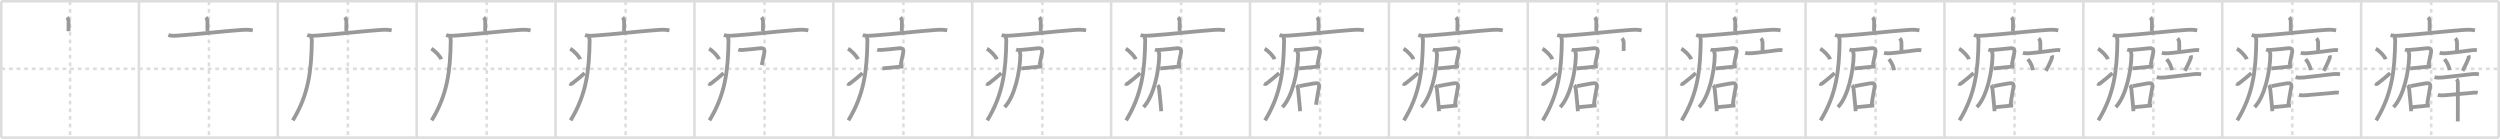 <svg width="1962px" height="109px" viewBox="0 0 1962 109" xmlns="http://www.w3.org/2000/svg" xmlns:xlink="http://www.w3.org/1999/xlink" xml:space="preserve" version="1.1" baseProfile="full">
<line x1="1" y1="1" x2="1961" y2="1" style="stroke:#ddd;stroke-width:2"></line>
<line x1="1" y1="1" x2="1" y2="108" style="stroke:#ddd;stroke-width:2"></line>
<line x1="1" y1="108" x2="1961" y2="108" style="stroke:#ddd;stroke-width:2"></line>
<line x1="1961" y1="1" x2="1961" y2="108" style="stroke:#ddd;stroke-width:2"></line>
<line x1="109" y1="1" x2="109" y2="108" style="stroke:#ddd;stroke-width:2"></line>
<line x1="218" y1="1" x2="218" y2="108" style="stroke:#ddd;stroke-width:2"></line>
<line x1="327" y1="1" x2="327" y2="108" style="stroke:#ddd;stroke-width:2"></line>
<line x1="436" y1="1" x2="436" y2="108" style="stroke:#ddd;stroke-width:2"></line>
<line x1="545" y1="1" x2="545" y2="108" style="stroke:#ddd;stroke-width:2"></line>
<line x1="654" y1="1" x2="654" y2="108" style="stroke:#ddd;stroke-width:2"></line>
<line x1="763" y1="1" x2="763" y2="108" style="stroke:#ddd;stroke-width:2"></line>
<line x1="872" y1="1" x2="872" y2="108" style="stroke:#ddd;stroke-width:2"></line>
<line x1="981" y1="1" x2="981" y2="108" style="stroke:#ddd;stroke-width:2"></line>
<line x1="1090" y1="1" x2="1090" y2="108" style="stroke:#ddd;stroke-width:2"></line>
<line x1="1199" y1="1" x2="1199" y2="108" style="stroke:#ddd;stroke-width:2"></line>
<line x1="1308" y1="1" x2="1308" y2="108" style="stroke:#ddd;stroke-width:2"></line>
<line x1="1417" y1="1" x2="1417" y2="108" style="stroke:#ddd;stroke-width:2"></line>
<line x1="1526" y1="1" x2="1526" y2="108" style="stroke:#ddd;stroke-width:2"></line>
<line x1="1635" y1="1" x2="1635" y2="108" style="stroke:#ddd;stroke-width:2"></line>
<line x1="1744" y1="1" x2="1744" y2="108" style="stroke:#ddd;stroke-width:2"></line>
<line x1="1853" y1="1" x2="1853" y2="108" style="stroke:#ddd;stroke-width:2"></line>
<line x1="1" y1="54" x2="1961" y2="54" style="stroke:#ddd;stroke-width:2;stroke-dasharray:3 3"></line>
<line x1="55" y1="1" x2="55" y2="108" style="stroke:#ddd;stroke-width:2;stroke-dasharray:3 3"></line>
<line x1="164" y1="1" x2="164" y2="108" style="stroke:#ddd;stroke-width:2;stroke-dasharray:3 3"></line>
<line x1="273" y1="1" x2="273" y2="108" style="stroke:#ddd;stroke-width:2;stroke-dasharray:3 3"></line>
<line x1="382" y1="1" x2="382" y2="108" style="stroke:#ddd;stroke-width:2;stroke-dasharray:3 3"></line>
<line x1="491" y1="1" x2="491" y2="108" style="stroke:#ddd;stroke-width:2;stroke-dasharray:3 3"></line>
<line x1="600" y1="1" x2="600" y2="108" style="stroke:#ddd;stroke-width:2;stroke-dasharray:3 3"></line>
<line x1="709" y1="1" x2="709" y2="108" style="stroke:#ddd;stroke-width:2;stroke-dasharray:3 3"></line>
<line x1="818" y1="1" x2="818" y2="108" style="stroke:#ddd;stroke-width:2;stroke-dasharray:3 3"></line>
<line x1="927" y1="1" x2="927" y2="108" style="stroke:#ddd;stroke-width:2;stroke-dasharray:3 3"></line>
<line x1="1036" y1="1" x2="1036" y2="108" style="stroke:#ddd;stroke-width:2;stroke-dasharray:3 3"></line>
<line x1="1145" y1="1" x2="1145" y2="108" style="stroke:#ddd;stroke-width:2;stroke-dasharray:3 3"></line>
<line x1="1254" y1="1" x2="1254" y2="108" style="stroke:#ddd;stroke-width:2;stroke-dasharray:3 3"></line>
<line x1="1363" y1="1" x2="1363" y2="108" style="stroke:#ddd;stroke-width:2;stroke-dasharray:3 3"></line>
<line x1="1472" y1="1" x2="1472" y2="108" style="stroke:#ddd;stroke-width:2;stroke-dasharray:3 3"></line>
<line x1="1581" y1="1" x2="1581" y2="108" style="stroke:#ddd;stroke-width:2;stroke-dasharray:3 3"></line>
<line x1="1690" y1="1" x2="1690" y2="108" style="stroke:#ddd;stroke-width:2;stroke-dasharray:3 3"></line>
<line x1="1799" y1="1" x2="1799" y2="108" style="stroke:#ddd;stroke-width:2;stroke-dasharray:3 3"></line>
<line x1="1908" y1="1" x2="1908" y2="108" style="stroke:#ddd;stroke-width:2;stroke-dasharray:3 3"></line>
<path d="M52.56,13.63c1.22,1.22,1.26,2.74,1.26,4.15c0,0.79-0.07,3.71-0.07,6.71" style="fill:none;stroke:#999;stroke-width:3"></path>

<path d="M161.56,13.63c1.22,1.22,1.26,2.74,1.26,4.15c0,0.79-0.07,3.71-0.07,6.71" style="fill:none;stroke:#999;stroke-width:3"></path>
<path d="M132.13,27.48c2.83,1.01,6.2,0.53,9.12,0.33c14.13-0.98,33.85-3.28,47.26-4.24c3.35-0.24,6.56-0.46,9.87,0.25" style="fill:none;stroke:#999;stroke-width:3"></path>

<path d="M270.56,13.63c1.22,1.22,1.26,2.74,1.26,4.15c0,0.79-0.07,3.71-0.07,6.71" style="fill:none;stroke:#999;stroke-width:3"></path>
<path d="M241.13,27.48c2.83,1.01,6.2,0.53,9.12,0.33c14.13-0.98,33.85-3.28,47.26-4.24c3.35-0.24,6.56-0.46,9.87,0.25" style="fill:none;stroke:#999;stroke-width:3"></path>
<path d="M243.74,28.75c1,1,1.01,2.25,0.99,3.51c-0.36,23.12-2.49,41.87-14.93,62.21" style="fill:none;stroke:#999;stroke-width:3"></path>

<path d="M379.56,13.63c1.22,1.22,1.26,2.74,1.26,4.15c0,0.79-0.07,3.71-0.07,6.71" style="fill:none;stroke:#999;stroke-width:3"></path>
<path d="M350.13,27.48c2.83,1.01,6.2,0.53,9.12,0.33c14.13-0.98,33.85-3.28,47.26-4.24c3.35-0.24,6.56-0.46,9.87,0.25" style="fill:none;stroke:#999;stroke-width:3"></path>
<path d="M352.74,28.75c1,1,1.01,2.25,0.99,3.51c-0.36,23.12-2.49,41.87-14.93,62.21" style="fill:none;stroke:#999;stroke-width:3"></path>
<path d="M338.5,38.25c2.74,1.46,7.07,5.99,7.75,8.25" style="fill:none;stroke:#999;stroke-width:3"></path>

<path d="M488.56,13.63c1.22,1.22,1.26,2.74,1.26,4.15c0,0.79-0.07,3.71-0.07,6.71" style="fill:none;stroke:#999;stroke-width:3"></path>
<path d="M459.13,27.48c2.83,1.01,6.2,0.53,9.12,0.33c14.13-0.98,33.85-3.28,47.26-4.24c3.35-0.24,6.56-0.46,9.87,0.25" style="fill:none;stroke:#999;stroke-width:3"></path>
<path d="M461.74,28.75c1,1,1.01,2.25,0.99,3.51c-0.36,23.12-2.49,41.87-14.93,62.21" style="fill:none;stroke:#999;stroke-width:3"></path>
<path d="M447.5,38.25c2.74,1.46,7.07,5.99,7.75,8.25" style="fill:none;stroke:#999;stroke-width:3"></path>
<path d="M446.92,65.56c1.14,0.64,1.49,0.45,2.49-0.32c4.05-3.14,6.39-5.15,9.46-7.86" style="fill:none;stroke:#999;stroke-width:3"></path>

<path d="M597.56,13.63c1.22,1.22,1.26,2.74,1.26,4.15c0,0.79-0.07,3.71-0.07,6.71" style="fill:none;stroke:#999;stroke-width:3"></path>
<path d="M568.13,27.48c2.83,1.01,6.2,0.53,9.12,0.33c14.13-0.98,33.85-3.28,47.26-4.24c3.35-0.24,6.56-0.46,9.87,0.25" style="fill:none;stroke:#999;stroke-width:3"></path>
<path d="M570.74,28.75c1,1,1.01,2.25,0.99,3.51c-0.36,23.12-2.49,41.87-14.93,62.21" style="fill:none;stroke:#999;stroke-width:3"></path>
<path d="M556.5,38.25c2.74,1.46,7.07,5.99,7.75,8.25" style="fill:none;stroke:#999;stroke-width:3"></path>
<path d="M555.92,65.56c1.14,0.64,1.49,0.45,2.49-0.32c4.05-3.14,6.39-5.15,9.46-7.86" style="fill:none;stroke:#999;stroke-width:3"></path>
<path d="M579.42,38.93c0.96,0.33,2.07,0.37,3.09,0.3c4.45-0.29,10.71-1.03,14.11-1.37c2.52-0.25,3.8,0.74,3.17,3.65c-0.58,2.68-1.16,5.12-1.92,9.52" style="fill:none;stroke:#999;stroke-width:3"></path>

<path d="M706.56,13.63c1.22,1.22,1.26,2.74,1.26,4.15c0,0.79-0.07,3.71-0.07,6.71" style="fill:none;stroke:#999;stroke-width:3"></path>
<path d="M677.13,27.48c2.83,1.01,6.2,0.53,9.12,0.33c14.13-0.98,33.85-3.28,47.26-4.24c3.35-0.24,6.56-0.46,9.87,0.25" style="fill:none;stroke:#999;stroke-width:3"></path>
<path d="M679.74,28.75c1,1,1.01,2.25,0.99,3.51c-0.36,23.12-2.49,41.87-14.93,62.21" style="fill:none;stroke:#999;stroke-width:3"></path>
<path d="M665.5,38.25c2.74,1.46,7.07,5.99,7.75,8.25" style="fill:none;stroke:#999;stroke-width:3"></path>
<path d="M664.92,65.56c1.14,0.64,1.49,0.45,2.49-0.32c4.05-3.14,6.39-5.15,9.46-7.86" style="fill:none;stroke:#999;stroke-width:3"></path>
<path d="M688.42,38.93c0.96,0.33,2.07,0.37,3.09,0.3c4.45-0.29,10.71-1.03,14.11-1.37c2.52-0.25,3.8,0.74,3.17,3.65c-0.58,2.68-1.16,5.12-1.92,9.52" style="fill:none;stroke:#999;stroke-width:3"></path>
<path d="M692.52,53.7c2.15-0.09,7.62-0.79,13.21-1.29c1.08-0.1,2.18-0.18,3.25-0.26" style="fill:none;stroke:#999;stroke-width:3"></path>

<path d="M815.56,13.63c1.22,1.22,1.26,2.74,1.26,4.15c0,0.79-0.07,3.71-0.07,6.71" style="fill:none;stroke:#999;stroke-width:3"></path>
<path d="M786.13,27.48c2.83,1.01,6.2,0.53,9.12,0.33c14.13-0.98,33.85-3.28,47.26-4.24c3.35-0.24,6.56-0.46,9.87,0.25" style="fill:none;stroke:#999;stroke-width:3"></path>
<path d="M788.74,28.75c1,1,1.01,2.25,0.99,3.51c-0.36,23.12-2.49,41.87-14.93,62.21" style="fill:none;stroke:#999;stroke-width:3"></path>
<path d="M774.5,38.25c2.74,1.46,7.07,5.99,7.75,8.25" style="fill:none;stroke:#999;stroke-width:3"></path>
<path d="M773.92,65.56c1.14,0.64,1.49,0.45,2.49-0.32c4.05-3.14,6.39-5.15,9.46-7.86" style="fill:none;stroke:#999;stroke-width:3"></path>
<path d="M797.42,38.93c0.96,0.33,2.07,0.37,3.09,0.3c4.45-0.29,10.71-1.03,14.11-1.37c2.52-0.25,3.8,0.74,3.17,3.65c-0.58,2.68-1.16,5.12-1.92,9.52" style="fill:none;stroke:#999;stroke-width:3"></path>
<path d="M801.52,53.7c2.15-0.09,7.62-0.79,13.21-1.29c1.08-0.1,2.18-0.18,3.25-0.26" style="fill:none;stroke:#999;stroke-width:3"></path>
<path d="M799.75,40.05c0.73,0.73,1.02,1.75,0.99,3.49c-0.17,12.55-4.47,32.48-12.31,40.53" style="fill:none;stroke:#999;stroke-width:3"></path>

<path d="M924.56,13.63c1.22,1.22,1.26,2.74,1.26,4.15c0,0.79-0.07,3.71-0.07,6.71" style="fill:none;stroke:#999;stroke-width:3"></path>
<path d="M895.13,27.48c2.83,1.01,6.2,0.53,9.12,0.33c14.13-0.98,33.85-3.28,47.26-4.24c3.35-0.24,6.56-0.46,9.87,0.25" style="fill:none;stroke:#999;stroke-width:3"></path>
<path d="M897.74,28.75c1,1,1.01,2.25,0.99,3.51c-0.36,23.12-2.49,41.87-14.93,62.21" style="fill:none;stroke:#999;stroke-width:3"></path>
<path d="M883.5,38.25c2.74,1.46,7.07,5.99,7.75,8.25" style="fill:none;stroke:#999;stroke-width:3"></path>
<path d="M882.92,65.56c1.14,0.64,1.49,0.45,2.49-0.32c4.05-3.14,6.39-5.15,9.46-7.86" style="fill:none;stroke:#999;stroke-width:3"></path>
<path d="M906.42,38.93c0.96,0.33,2.07,0.37,3.09,0.3c4.45-0.29,10.71-1.03,14.11-1.37c2.52-0.25,3.8,0.74,3.17,3.65c-0.58,2.68-1.16,5.12-1.92,9.52" style="fill:none;stroke:#999;stroke-width:3"></path>
<path d="M910.52,53.7c2.15-0.09,7.62-0.79,13.21-1.29c1.08-0.1,2.18-0.18,3.25-0.26" style="fill:none;stroke:#999;stroke-width:3"></path>
<path d="M908.75,40.05c0.73,0.73,1.02,1.75,0.99,3.49c-0.17,12.55-4.47,32.48-12.31,40.53" style="fill:none;stroke:#999;stroke-width:3"></path>
<path d="M908.54,66.88c0.79,0.79,1.06,1.95,1.17,3.12c0.28,2.89,0.84,7.92,1.26,12.77c0.14,1.55,0.26,3.08,0.36,4.52" style="fill:none;stroke:#999;stroke-width:3"></path>

<path d="M1033.56,13.63c1.22,1.22,1.26,2.74,1.26,4.15c0,0.79-0.07,3.71-0.07,6.71" style="fill:none;stroke:#999;stroke-width:3"></path>
<path d="M1004.13,27.48c2.83,1.01,6.2,0.53,9.12,0.33c14.13-0.98,33.85-3.28,47.26-4.24c3.35-0.24,6.56-0.46,9.87,0.25" style="fill:none;stroke:#999;stroke-width:3"></path>
<path d="M1006.74,28.75c1,1,1.01,2.25,0.99,3.51c-0.36,23.12-2.49,41.87-14.93,62.21" style="fill:none;stroke:#999;stroke-width:3"></path>
<path d="M992.5,38.25c2.74,1.46,7.07,5.99,7.75,8.25" style="fill:none;stroke:#999;stroke-width:3"></path>
<path d="M991.92,65.56c1.14,0.64,1.49,0.45,2.49-0.32c4.05-3.14,6.39-5.15,9.46-7.86" style="fill:none;stroke:#999;stroke-width:3"></path>
<path d="M1015.42,38.93c0.96,0.33,2.07,0.37,3.09,0.3c4.45-0.29,10.71-1.03,14.11-1.37c2.52-0.25,3.8,0.74,3.17,3.65c-0.58,2.68-1.16,5.12-1.92,9.52" style="fill:none;stroke:#999;stroke-width:3"></path>
<path d="M1019.52,53.7c2.15-0.09,7.62-0.79,13.21-1.29c1.08-0.1,2.18-0.18,3.25-0.26" style="fill:none;stroke:#999;stroke-width:3"></path>
<path d="M1017.75,40.05c0.73,0.73,1.02,1.75,0.99,3.49c-0.17,12.55-4.47,32.48-12.31,40.53" style="fill:none;stroke:#999;stroke-width:3"></path>
<path d="M1017.54,66.88c0.79,0.79,1.06,1.95,1.17,3.12c0.28,2.89,0.84,7.92,1.26,12.77c0.14,1.55,0.26,3.08,0.36,4.52" style="fill:none;stroke:#999;stroke-width:3"></path>
<path d="M1019.67,67.62c2.66-0.52,8.28-1.64,11.84-2.18c2.81-0.43,4.11-0.11,3.63,3.06c-0.59,3.92-1.77,8.97-2.25,13.73" style="fill:none;stroke:#999;stroke-width:3"></path>

<path d="M1142.56,13.63c1.22,1.22,1.26,2.74,1.26,4.15c0,0.79-0.07,3.71-0.07,6.71" style="fill:none;stroke:#999;stroke-width:3"></path>
<path d="M1113.13,27.48c2.83,1.01,6.2,0.53,9.12,0.33c14.13-0.98,33.85-3.28,47.26-4.24c3.35-0.24,6.56-0.46,9.87,0.25" style="fill:none;stroke:#999;stroke-width:3"></path>
<path d="M1115.74,28.75c1,1,1.01,2.25,0.99,3.51c-0.36,23.12-2.49,41.87-14.93,62.21" style="fill:none;stroke:#999;stroke-width:3"></path>
<path d="M1101.5,38.25c2.74,1.46,7.07,5.99,7.75,8.25" style="fill:none;stroke:#999;stroke-width:3"></path>
<path d="M1100.92,65.56c1.14,0.64,1.49,0.45,2.49-0.32c4.05-3.14,6.39-5.15,9.46-7.86" style="fill:none;stroke:#999;stroke-width:3"></path>
<path d="M1124.42,38.93c0.96,0.33,2.07,0.37,3.09,0.3c4.45-0.29,10.71-1.03,14.11-1.37c2.52-0.25,3.8,0.74,3.17,3.65c-0.58,2.68-1.16,5.12-1.92,9.52" style="fill:none;stroke:#999;stroke-width:3"></path>
<path d="M1128.52,53.7c2.15-0.09,7.62-0.79,13.21-1.29c1.08-0.1,2.18-0.18,3.25-0.26" style="fill:none;stroke:#999;stroke-width:3"></path>
<path d="M1126.75,40.05c0.73,0.73,1.02,1.75,0.99,3.49c-0.17,12.55-4.47,32.48-12.31,40.53" style="fill:none;stroke:#999;stroke-width:3"></path>
<path d="M1126.54,66.88c0.79,0.79,1.06,1.95,1.17,3.12c0.28,2.89,0.84,7.92,1.26,12.77c0.14,1.55,0.26,3.08,0.36,4.52" style="fill:none;stroke:#999;stroke-width:3"></path>
<path d="M1128.67,67.62c2.66-0.52,8.28-1.64,11.84-2.18c2.81-0.43,4.11-0.11,3.63,3.06c-0.59,3.92-1.77,8.97-2.25,13.73" style="fill:none;stroke:#999;stroke-width:3"></path>
<path d="M1129.52,84.11c2.19-0.22,7.38-0.69,11.27-1.06c1.22-0.12,2.31-0.23,3.14-0.31" style="fill:none;stroke:#999;stroke-width:3"></path>

<path d="M1251.56,13.63c1.22,1.22,1.26,2.74,1.26,4.15c0,0.79-0.07,3.71-0.07,6.71" style="fill:none;stroke:#999;stroke-width:3"></path>
<path d="M1222.13,27.48c2.83,1.01,6.2,0.53,9.12,0.33c14.13-0.98,33.85-3.28,47.26-4.24c3.35-0.24,6.56-0.46,9.87,0.25" style="fill:none;stroke:#999;stroke-width:3"></path>
<path d="M1224.74,28.75c1,1,1.01,2.25,0.99,3.51c-0.36,23.12-2.49,41.87-14.93,62.21" style="fill:none;stroke:#999;stroke-width:3"></path>
<path d="M1210.5,38.25c2.74,1.46,7.07,5.99,7.75,8.25" style="fill:none;stroke:#999;stroke-width:3"></path>
<path d="M1209.92,65.56c1.14,0.64,1.49,0.45,2.49-0.32c4.05-3.14,6.39-5.15,9.46-7.86" style="fill:none;stroke:#999;stroke-width:3"></path>
<path d="M1233.42,38.93c0.96,0.33,2.07,0.37,3.09,0.3c4.45-0.29,10.71-1.03,14.11-1.37c2.52-0.25,3.8,0.74,3.17,3.65c-0.58,2.68-1.16,5.12-1.92,9.52" style="fill:none;stroke:#999;stroke-width:3"></path>
<path d="M1237.52,53.7c2.15-0.09,7.62-0.79,13.21-1.29c1.08-0.1,2.18-0.18,3.25-0.26" style="fill:none;stroke:#999;stroke-width:3"></path>
<path d="M1235.75,40.05c0.73,0.73,1.02,1.75,0.99,3.49c-0.17,12.55-4.47,32.48-12.31,40.53" style="fill:none;stroke:#999;stroke-width:3"></path>
<path d="M1235.54,66.88c0.79,0.79,1.06,1.95,1.17,3.12c0.28,2.89,0.84,7.92,1.26,12.77c0.14,1.55,0.26,3.08,0.36,4.52" style="fill:none;stroke:#999;stroke-width:3"></path>
<path d="M1237.67,67.62c2.66-0.52,8.28-1.64,11.84-2.18c2.81-0.43,4.11-0.11,3.63,3.06c-0.59,3.92-1.77,8.97-2.25,13.73" style="fill:none;stroke:#999;stroke-width:3"></path>
<path d="M1238.52,84.11c2.19-0.22,7.38-0.69,11.27-1.06c1.22-0.12,2.31-0.23,3.14-0.31" style="fill:none;stroke:#999;stroke-width:3"></path>
<path d="M1272.87,30.14c1.09,1.01,1.39,2.11,1.39,3.86c0,2.35,0,2.86,0,5.95" style="fill:none;stroke:#999;stroke-width:3"></path>

<path d="M1360.56,13.63c1.22,1.22,1.26,2.74,1.26,4.15c0,0.79-0.07,3.71-0.07,6.71" style="fill:none;stroke:#999;stroke-width:3"></path>
<path d="M1331.13,27.48c2.83,1.01,6.2,0.53,9.12,0.33c14.13-0.98,33.85-3.28,47.26-4.24c3.35-0.24,6.56-0.46,9.87,0.25" style="fill:none;stroke:#999;stroke-width:3"></path>
<path d="M1333.74,28.75c1,1,1.01,2.25,0.99,3.51c-0.36,23.12-2.49,41.87-14.93,62.21" style="fill:none;stroke:#999;stroke-width:3"></path>
<path d="M1319.5,38.25c2.74,1.46,7.07,5.99,7.75,8.25" style="fill:none;stroke:#999;stroke-width:3"></path>
<path d="M1318.92,65.56c1.14,0.64,1.49,0.45,2.49-0.32c4.05-3.14,6.39-5.15,9.46-7.86" style="fill:none;stroke:#999;stroke-width:3"></path>
<path d="M1342.42,38.93c0.96,0.33,2.07,0.37,3.09,0.3c4.45-0.29,10.71-1.03,14.11-1.37c2.52-0.25,3.8,0.74,3.17,3.65c-0.58,2.68-1.16,5.12-1.92,9.52" style="fill:none;stroke:#999;stroke-width:3"></path>
<path d="M1346.52,53.7c2.15-0.09,7.62-0.79,13.21-1.29c1.08-0.1,2.18-0.18,3.25-0.26" style="fill:none;stroke:#999;stroke-width:3"></path>
<path d="M1344.75,40.05c0.73,0.73,1.02,1.75,0.99,3.49c-0.17,12.55-4.47,32.48-12.31,40.53" style="fill:none;stroke:#999;stroke-width:3"></path>
<path d="M1344.54,66.88c0.79,0.79,1.06,1.95,1.17,3.12c0.28,2.89,0.84,7.92,1.26,12.77c0.14,1.55,0.26,3.08,0.36,4.52" style="fill:none;stroke:#999;stroke-width:3"></path>
<path d="M1346.67,67.62c2.66-0.52,8.28-1.64,11.84-2.18c2.81-0.43,4.11-0.11,3.63,3.06c-0.59,3.92-1.77,8.97-2.25,13.73" style="fill:none;stroke:#999;stroke-width:3"></path>
<path d="M1347.52,84.11c2.19-0.22,7.38-0.69,11.27-1.06c1.22-0.12,2.31-0.23,3.14-0.31" style="fill:none;stroke:#999;stroke-width:3"></path>
<path d="M1381.87,30.14c1.09,1.01,1.39,2.11,1.39,3.86c0,2.35,0,2.86,0,5.95" style="fill:none;stroke:#999;stroke-width:3"></path>
<path d="M1369.61,41.46c1.51,0.43,3.69,0.43,5.27,0.3c6.25-0.51,12.12-1.38,18.88-2.21c1.87-0.23,3.23-0.44,5.1-0.12" style="fill:none;stroke:#999;stroke-width:3"></path>

<path d="M1469.56,13.63c1.22,1.22,1.26,2.74,1.26,4.15c0,0.79-0.07,3.71-0.07,6.71" style="fill:none;stroke:#999;stroke-width:3"></path>
<path d="M1440.13,27.48c2.83,1.01,6.2,0.53,9.12,0.33c14.13-0.98,33.85-3.28,47.26-4.24c3.35-0.24,6.56-0.46,9.87,0.25" style="fill:none;stroke:#999;stroke-width:3"></path>
<path d="M1442.74,28.75c1,1,1.01,2.25,0.99,3.51c-0.36,23.12-2.49,41.87-14.93,62.21" style="fill:none;stroke:#999;stroke-width:3"></path>
<path d="M1428.5,38.25c2.74,1.46,7.07,5.99,7.75,8.25" style="fill:none;stroke:#999;stroke-width:3"></path>
<path d="M1427.92,65.56c1.14,0.64,1.49,0.45,2.49-0.32c4.05-3.14,6.39-5.15,9.46-7.86" style="fill:none;stroke:#999;stroke-width:3"></path>
<path d="M1451.42,38.93c0.96,0.33,2.07,0.37,3.09,0.3c4.45-0.29,10.71-1.03,14.11-1.37c2.52-0.25,3.8,0.74,3.17,3.65c-0.58,2.68-1.16,5.12-1.92,9.52" style="fill:none;stroke:#999;stroke-width:3"></path>
<path d="M1455.52,53.7c2.15-0.09,7.62-0.79,13.21-1.29c1.08-0.1,2.18-0.18,3.25-0.26" style="fill:none;stroke:#999;stroke-width:3"></path>
<path d="M1453.75,40.05c0.73,0.73,1.02,1.75,0.99,3.49c-0.17,12.55-4.47,32.48-12.31,40.53" style="fill:none;stroke:#999;stroke-width:3"></path>
<path d="M1453.54,66.88c0.79,0.79,1.06,1.95,1.17,3.12c0.28,2.89,0.84,7.92,1.26,12.77c0.14,1.55,0.26,3.08,0.36,4.52" style="fill:none;stroke:#999;stroke-width:3"></path>
<path d="M1455.67,67.62c2.66-0.52,8.28-1.64,11.84-2.18c2.81-0.43,4.11-0.11,3.63,3.06c-0.59,3.92-1.77,8.97-2.25,13.73" style="fill:none;stroke:#999;stroke-width:3"></path>
<path d="M1456.52,84.11c2.19-0.22,7.38-0.69,11.27-1.06c1.22-0.12,2.31-0.23,3.14-0.31" style="fill:none;stroke:#999;stroke-width:3"></path>
<path d="M1490.87,30.14c1.09,1.01,1.39,2.11,1.39,3.86c0,2.35,0,2.86,0,5.95" style="fill:none;stroke:#999;stroke-width:3"></path>
<path d="M1478.61,41.46c1.51,0.43,3.69,0.43,5.27,0.3c6.25-0.51,12.12-1.38,18.88-2.21c1.87-0.23,3.23-0.44,5.1-0.12" style="fill:none;stroke:#999;stroke-width:3"></path>
<path d="M1482.46,46.36c2.58,3.26,3.75,6.59,3.99,8.74" style="fill:none;stroke:#999;stroke-width:3"></path>

<path d="M1578.56,13.63c1.22,1.22,1.26,2.74,1.26,4.15c0,0.79-0.07,3.71-0.07,6.71" style="fill:none;stroke:#999;stroke-width:3"></path>
<path d="M1549.13,27.48c2.83,1.01,6.2,0.53,9.12,0.33c14.13-0.98,33.85-3.28,47.26-4.24c3.35-0.24,6.56-0.46,9.87,0.25" style="fill:none;stroke:#999;stroke-width:3"></path>
<path d="M1551.74,28.75c1,1,1.01,2.25,0.99,3.51c-0.36,23.12-2.49,41.87-14.93,62.21" style="fill:none;stroke:#999;stroke-width:3"></path>
<path d="M1537.5,38.25c2.74,1.46,7.07,5.99,7.75,8.25" style="fill:none;stroke:#999;stroke-width:3"></path>
<path d="M1536.92,65.56c1.14,0.64,1.49,0.45,2.49-0.32c4.05-3.14,6.39-5.15,9.46-7.86" style="fill:none;stroke:#999;stroke-width:3"></path>
<path d="M1560.42,38.93c0.96,0.33,2.07,0.37,3.09,0.3c4.45-0.29,10.71-1.03,14.11-1.37c2.52-0.25,3.8,0.74,3.17,3.65c-0.58,2.68-1.16,5.12-1.92,9.52" style="fill:none;stroke:#999;stroke-width:3"></path>
<path d="M1564.52,53.7c2.15-0.09,7.62-0.79,13.21-1.29c1.08-0.1,2.18-0.18,3.25-0.26" style="fill:none;stroke:#999;stroke-width:3"></path>
<path d="M1562.75,40.05c0.73,0.73,1.02,1.75,0.99,3.49c-0.17,12.55-4.47,32.48-12.31,40.53" style="fill:none;stroke:#999;stroke-width:3"></path>
<path d="M1562.54,66.88c0.79,0.79,1.06,1.95,1.17,3.12c0.28,2.89,0.84,7.92,1.26,12.77c0.14,1.55,0.26,3.08,0.36,4.52" style="fill:none;stroke:#999;stroke-width:3"></path>
<path d="M1564.67,67.62c2.66-0.52,8.28-1.64,11.84-2.18c2.81-0.43,4.11-0.11,3.63,3.06c-0.59,3.92-1.77,8.97-2.25,13.73" style="fill:none;stroke:#999;stroke-width:3"></path>
<path d="M1565.52,84.11c2.19-0.22,7.38-0.69,11.27-1.06c1.22-0.12,2.31-0.23,3.14-0.31" style="fill:none;stroke:#999;stroke-width:3"></path>
<path d="M1599.87,30.14c1.09,1.01,1.39,2.11,1.39,3.86c0,2.35,0,2.86,0,5.95" style="fill:none;stroke:#999;stroke-width:3"></path>
<path d="M1587.61,41.46c1.51,0.43,3.69,0.43,5.27,0.3c6.25-0.51,12.12-1.38,18.88-2.21c1.87-0.23,3.23-0.44,5.1-0.12" style="fill:none;stroke:#999;stroke-width:3"></path>
<path d="M1591.46,46.36c2.58,3.26,3.75,6.59,3.99,8.74" style="fill:none;stroke:#999;stroke-width:3"></path>
<path d="M1610.32,43.51c0.3,0.87,0.18,1.57,0.05,1.94c-1.5,4.06-3.64,8.13-4.74,10.14" style="fill:none;stroke:#999;stroke-width:3"></path>

<path d="M1687.56,13.63c1.22,1.22,1.26,2.74,1.26,4.15c0,0.79-0.07,3.71-0.07,6.71" style="fill:none;stroke:#999;stroke-width:3"></path>
<path d="M1658.13,27.48c2.83,1.01,6.2,0.53,9.12,0.33c14.13-0.98,33.85-3.28,47.26-4.24c3.35-0.24,6.56-0.46,9.87,0.25" style="fill:none;stroke:#999;stroke-width:3"></path>
<path d="M1660.74,28.75c1,1,1.01,2.25,0.99,3.51c-0.36,23.12-2.49,41.87-14.93,62.21" style="fill:none;stroke:#999;stroke-width:3"></path>
<path d="M1646.5,38.25c2.74,1.46,7.07,5.99,7.75,8.25" style="fill:none;stroke:#999;stroke-width:3"></path>
<path d="M1645.92,65.56c1.14,0.64,1.49,0.45,2.49-0.32c4.05-3.14,6.39-5.15,9.46-7.86" style="fill:none;stroke:#999;stroke-width:3"></path>
<path d="M1669.42,38.93c0.96,0.33,2.07,0.37,3.09,0.3c4.45-0.29,10.71-1.03,14.11-1.37c2.52-0.25,3.8,0.74,3.17,3.65c-0.58,2.68-1.16,5.12-1.92,9.52" style="fill:none;stroke:#999;stroke-width:3"></path>
<path d="M1673.52,53.7c2.15-0.09,7.62-0.79,13.21-1.29c1.08-0.1,2.18-0.18,3.25-0.26" style="fill:none;stroke:#999;stroke-width:3"></path>
<path d="M1671.75,40.05c0.73,0.73,1.02,1.75,0.99,3.49c-0.17,12.55-4.47,32.48-12.31,40.53" style="fill:none;stroke:#999;stroke-width:3"></path>
<path d="M1671.54,66.88c0.79,0.79,1.06,1.95,1.17,3.12c0.28,2.89,0.84,7.92,1.26,12.77c0.14,1.55,0.26,3.08,0.36,4.52" style="fill:none;stroke:#999;stroke-width:3"></path>
<path d="M1673.67,67.62c2.66-0.52,8.28-1.64,11.84-2.18c2.81-0.43,4.11-0.11,3.63,3.06c-0.59,3.92-1.77,8.97-2.25,13.73" style="fill:none;stroke:#999;stroke-width:3"></path>
<path d="M1674.52,84.11c2.19-0.22,7.38-0.69,11.27-1.06c1.22-0.12,2.31-0.23,3.14-0.31" style="fill:none;stroke:#999;stroke-width:3"></path>
<path d="M1708.87,30.14c1.09,1.01,1.39,2.11,1.39,3.86c0,2.35,0,2.86,0,5.95" style="fill:none;stroke:#999;stroke-width:3"></path>
<path d="M1696.61,41.46c1.51,0.43,3.69,0.43,5.27,0.3c6.25-0.51,12.12-1.38,18.88-2.21c1.87-0.23,3.23-0.44,5.1-0.12" style="fill:none;stroke:#999;stroke-width:3"></path>
<path d="M1700.46,46.36c2.58,3.26,3.75,6.59,3.99,8.74" style="fill:none;stroke:#999;stroke-width:3"></path>
<path d="M1719.32,43.51c0.3,0.87,0.18,1.57,0.05,1.94c-1.5,4.06-3.64,8.13-4.74,10.14" style="fill:none;stroke:#999;stroke-width:3"></path>
<path d="M1692.57,60.56c1.92,0.52,4.35,0.47,6.34,0.26c7.53-0.79,17.26-2.02,23.59-2.71c1.73-0.19,3.26-0.09,4.97,0.18" style="fill:none;stroke:#999;stroke-width:3"></path>

<path d="M1796.56,13.63c1.22,1.22,1.26,2.74,1.26,4.15c0,0.79-0.07,3.71-0.07,6.71" style="fill:none;stroke:#999;stroke-width:3"></path>
<path d="M1767.13,27.48c2.83,1.01,6.2,0.53,9.12,0.33c14.13-0.98,33.85-3.28,47.26-4.24c3.35-0.24,6.56-0.46,9.87,0.25" style="fill:none;stroke:#999;stroke-width:3"></path>
<path d="M1769.74,28.75c1,1,1.01,2.25,0.99,3.51c-0.36,23.12-2.49,41.87-14.93,62.21" style="fill:none;stroke:#999;stroke-width:3"></path>
<path d="M1755.5,38.25c2.74,1.46,7.07,5.99,7.75,8.25" style="fill:none;stroke:#999;stroke-width:3"></path>
<path d="M1754.92,65.56c1.14,0.64,1.49,0.45,2.49-0.32c4.05-3.14,6.39-5.15,9.46-7.86" style="fill:none;stroke:#999;stroke-width:3"></path>
<path d="M1778.42,38.93c0.96,0.33,2.07,0.37,3.09,0.3c4.45-0.29,10.71-1.03,14.11-1.37c2.52-0.25,3.8,0.74,3.17,3.65c-0.58,2.68-1.16,5.12-1.92,9.52" style="fill:none;stroke:#999;stroke-width:3"></path>
<path d="M1782.52,53.7c2.15-0.09,7.62-0.79,13.21-1.29c1.08-0.1,2.18-0.18,3.25-0.26" style="fill:none;stroke:#999;stroke-width:3"></path>
<path d="M1780.75,40.05c0.73,0.73,1.02,1.75,0.99,3.49c-0.17,12.55-4.47,32.48-12.31,40.53" style="fill:none;stroke:#999;stroke-width:3"></path>
<path d="M1780.54,66.88c0.79,0.79,1.06,1.95,1.17,3.12c0.28,2.89,0.84,7.92,1.26,12.77c0.14,1.55,0.26,3.08,0.36,4.52" style="fill:none;stroke:#999;stroke-width:3"></path>
<path d="M1782.67,67.62c2.66-0.52,8.28-1.64,11.84-2.18c2.81-0.43,4.11-0.11,3.63,3.06c-0.59,3.92-1.77,8.97-2.25,13.73" style="fill:none;stroke:#999;stroke-width:3"></path>
<path d="M1783.52,84.11c2.19-0.22,7.38-0.69,11.27-1.06c1.22-0.12,2.31-0.23,3.14-0.31" style="fill:none;stroke:#999;stroke-width:3"></path>
<path d="M1817.87,30.14c1.09,1.01,1.39,2.11,1.39,3.86c0,2.35,0,2.86,0,5.95" style="fill:none;stroke:#999;stroke-width:3"></path>
<path d="M1805.61,41.46c1.51,0.43,3.69,0.43,5.27,0.3c6.25-0.51,12.12-1.38,18.88-2.21c1.87-0.23,3.23-0.44,5.1-0.12" style="fill:none;stroke:#999;stroke-width:3"></path>
<path d="M1809.46,46.36c2.58,3.26,3.75,6.59,3.99,8.74" style="fill:none;stroke:#999;stroke-width:3"></path>
<path d="M1828.32,43.51c0.3,0.87,0.18,1.57,0.05,1.94c-1.5,4.06-3.64,8.13-4.74,10.14" style="fill:none;stroke:#999;stroke-width:3"></path>
<path d="M1801.57,60.56c1.92,0.52,4.35,0.47,6.34,0.26c7.53-0.79,17.26-2.02,23.59-2.71c1.73-0.19,3.26-0.09,4.97,0.18" style="fill:none;stroke:#999;stroke-width:3"></path>
<path d="M1804.23,74.42c1.6,0.57,4,0.48,5.67,0.32c6.47-0.61,15.47-1.36,20.59-1.83c1.72-0.16,3.29-0.45,4.99-0.09" style="fill:none;stroke:#999;stroke-width:3"></path>

<path d="M1905.56,13.63c1.22,1.22,1.26,2.74,1.26,4.15c0,0.79-0.07,3.71-0.07,6.71" style="fill:none;stroke:#999;stroke-width:3"></path>
<path d="M1876.13,27.48c2.83,1.01,6.2,0.53,9.12,0.33c14.13-0.98,33.85-3.28,47.26-4.24c3.35-0.24,6.56-0.46,9.87,0.25" style="fill:none;stroke:#999;stroke-width:3"></path>
<path d="M1878.74,28.75c1,1,1.01,2.25,0.99,3.51c-0.36,23.12-2.49,41.87-14.93,62.21" style="fill:none;stroke:#999;stroke-width:3"></path>
<path d="M1864.5,38.25c2.74,1.46,7.07,5.99,7.75,8.25" style="fill:none;stroke:#999;stroke-width:3"></path>
<path d="M1863.92,65.56c1.14,0.64,1.49,0.45,2.49-0.32c4.05-3.14,6.39-5.15,9.46-7.86" style="fill:none;stroke:#999;stroke-width:3"></path>
<path d="M1887.42,38.93c0.96,0.33,2.07,0.37,3.09,0.3c4.45-0.29,10.71-1.03,14.11-1.37c2.52-0.25,3.8,0.74,3.17,3.65c-0.58,2.68-1.16,5.12-1.92,9.52" style="fill:none;stroke:#999;stroke-width:3"></path>
<path d="M1891.52,53.7c2.15-0.09,7.62-0.79,13.21-1.29c1.08-0.1,2.18-0.18,3.25-0.26" style="fill:none;stroke:#999;stroke-width:3"></path>
<path d="M1889.75,40.05c0.73,0.73,1.02,1.75,0.99,3.49c-0.17,12.55-4.47,32.48-12.31,40.53" style="fill:none;stroke:#999;stroke-width:3"></path>
<path d="M1889.54,66.88c0.79,0.79,1.06,1.95,1.17,3.12c0.28,2.89,0.84,7.92,1.26,12.77c0.14,1.55,0.26,3.08,0.36,4.52" style="fill:none;stroke:#999;stroke-width:3"></path>
<path d="M1891.67,67.62c2.66-0.52,8.28-1.64,11.84-2.18c2.81-0.43,4.11-0.11,3.63,3.06c-0.59,3.92-1.77,8.97-2.25,13.73" style="fill:none;stroke:#999;stroke-width:3"></path>
<path d="M1892.52,84.11c2.19-0.22,7.38-0.69,11.27-1.06c1.22-0.12,2.31-0.23,3.14-0.31" style="fill:none;stroke:#999;stroke-width:3"></path>
<path d="M1926.87,30.14c1.09,1.01,1.39,2.11,1.39,3.86c0,2.35,0,2.86,0,5.95" style="fill:none;stroke:#999;stroke-width:3"></path>
<path d="M1914.61,41.46c1.51,0.43,3.69,0.43,5.27,0.3c6.25-0.51,12.12-1.38,18.88-2.21c1.87-0.23,3.23-0.44,5.1-0.12" style="fill:none;stroke:#999;stroke-width:3"></path>
<path d="M1918.46,46.36c2.58,3.26,3.75,6.59,3.99,8.74" style="fill:none;stroke:#999;stroke-width:3"></path>
<path d="M1937.32,43.51c0.3,0.87,0.18,1.57,0.05,1.94c-1.5,4.06-3.64,8.13-4.74,10.14" style="fill:none;stroke:#999;stroke-width:3"></path>
<path d="M1910.57,60.56c1.92,0.52,4.35,0.47,6.34,0.26c7.53-0.79,17.26-2.02,23.59-2.71c1.73-0.19,3.26-0.09,4.97,0.18" style="fill:none;stroke:#999;stroke-width:3"></path>
<path d="M1913.23,74.42c1.6,0.57,4,0.48,5.67,0.32c6.47-0.61,15.47-1.36,20.59-1.83c1.72-0.16,3.29-0.45,4.99-0.09" style="fill:none;stroke:#999;stroke-width:3"></path>
<path d="M1927.87,62.04c0.92,0.92,1.06,2.08,1.06,3.8c0,4.68,0.02,15.12-0.02,22.91c-0.02,2.87-0.03,5.22-0.03,6.5" style="fill:none;stroke:#999;stroke-width:3"></path>

</svg>